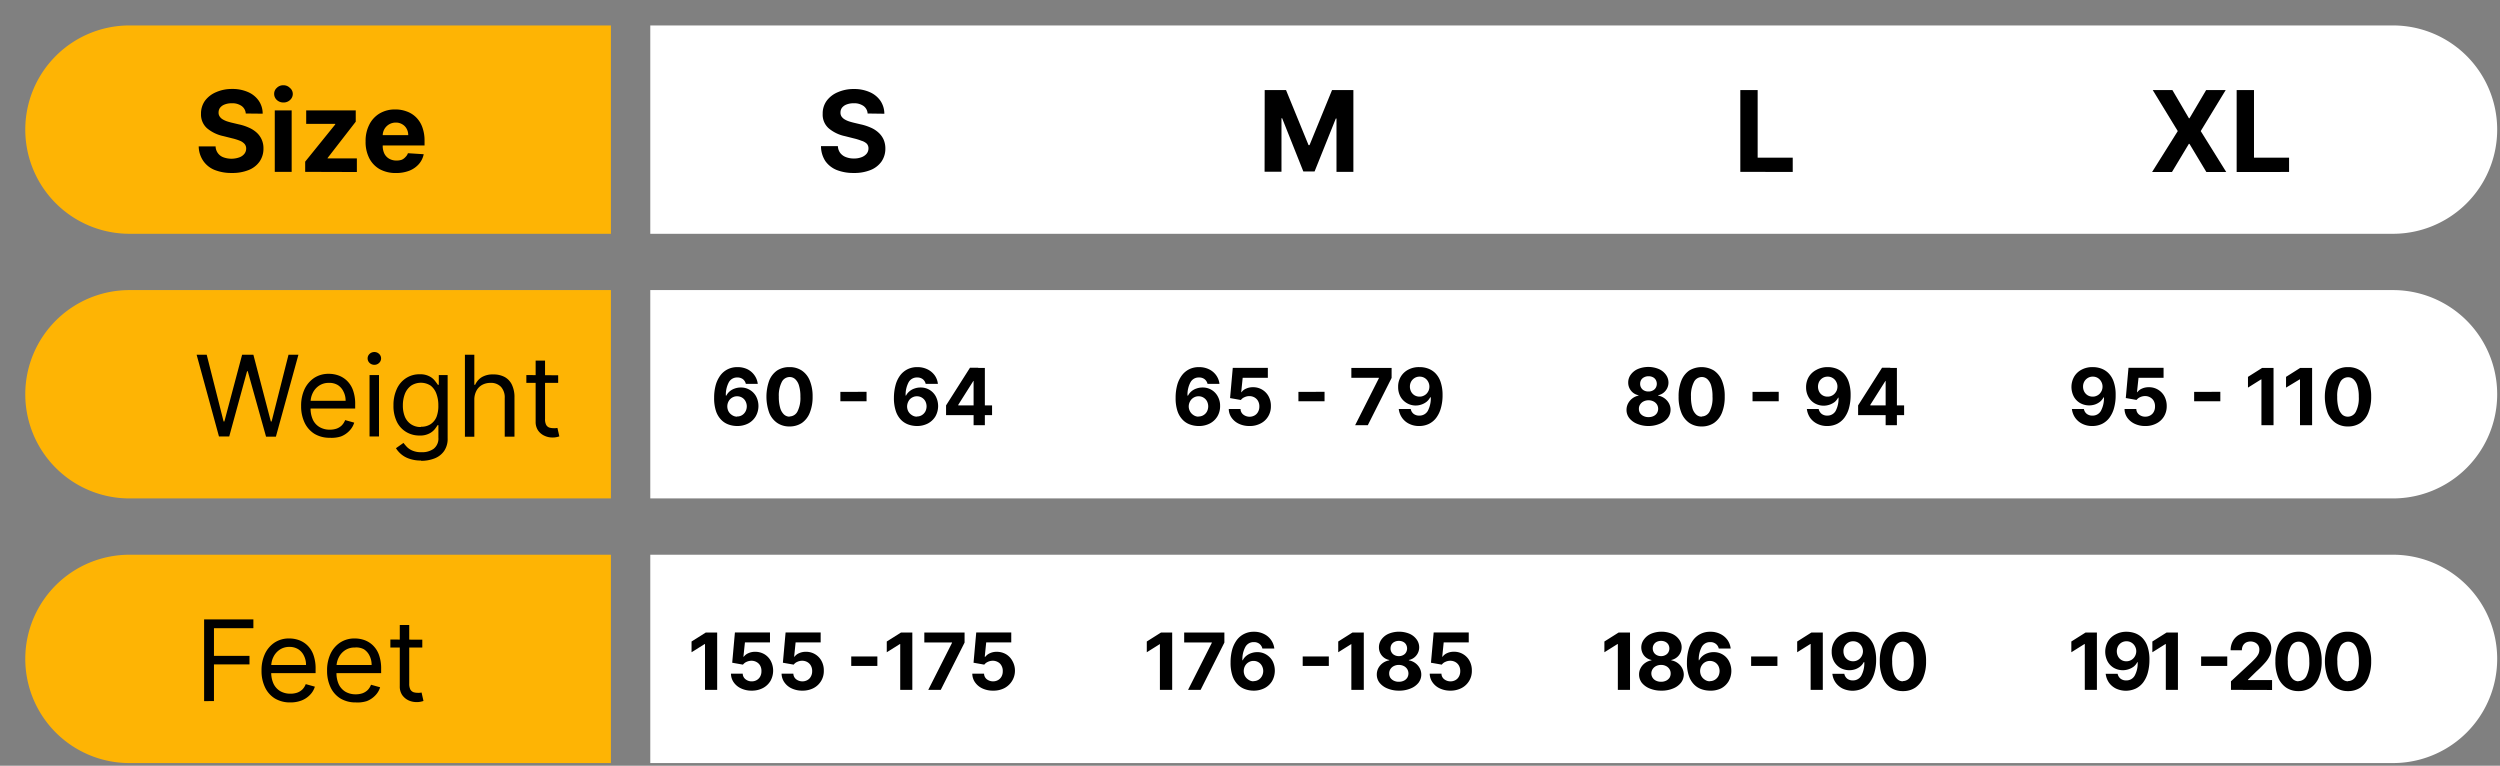 <svg id="Layer_1" data-name="Layer 1" xmlns="http://www.w3.org/2000/svg" width="444" height="136" viewBox="0 0 444 136"><rect x="0" y="0" width="444" height="136" fill="#808080" stroke="none"/><defs><style>.cls-1{fill:#fff;}.cls-2{fill:#feb404;}</style></defs><title>size_table</title><path class="cls-1" d="M115.49,4.52H425a18.5,18.5,0,0,1,0,37H115.49Z"/><path class="cls-1" d="M115.49,51.52H425a18.5,18.5,0,1,1,0,37H115.49Z"/><path class="cls-1" d="M115.49,98.52H425a18.5,18.5,0,0,1,0,37H115.49Z"/><path class="cls-2" d="M4.49,23A18.5,18.5,0,0,1,23,4.52h85.5v37H23A18.5,18.5,0,0,1,4.49,23Z"/><path class="cls-2" d="M4.49,70A18.5,18.5,0,0,1,23,51.52h85.5v37H23A18.5,18.5,0,0,1,4.49,70Z"/><path class="cls-2" d="M4.49,117A18.5,18.5,0,0,1,23,98.52h85.5v37H23A18.5,18.5,0,0,1,4.49,117Z"/><path d="M43.65,20.16a1.79,1.79,0,0,0-.74-1.34,2.86,2.86,0,0,0-1.75-.48,3.36,3.36,0,0,0-1.27.22,1.87,1.87,0,0,0-.8.57,1.4,1.4,0,0,0-.27.84,1.17,1.17,0,0,0,.17.68,1.62,1.62,0,0,0,.5.51,3.92,3.92,0,0,0,.74.36c.28.1.58.18.89.26l1.31.31a8.76,8.76,0,0,1,1.75.57,5.07,5.07,0,0,1,1.38.87,3.72,3.72,0,0,1,.9,1.22,3.77,3.77,0,0,1,.33,1.61,4,4,0,0,1-.68,2.32,4.3,4.3,0,0,1-1.93,1.51,7.68,7.68,0,0,1-3,.53,8,8,0,0,1-3.07-.54,4.45,4.45,0,0,1-2-1.59A4.7,4.7,0,0,1,35.29,26h3a2.11,2.11,0,0,0,1.42,1.95,4.18,4.18,0,0,0,2.79,0,2,2,0,0,0,.9-.63,1.48,1.48,0,0,0,.32-.93,1.23,1.23,0,0,0-.29-.83,2.29,2.29,0,0,0-.84-.57,9.77,9.77,0,0,0-1.34-.42l-1.59-.4a6.61,6.61,0,0,1-2.9-1.4,3.26,3.26,0,0,1-1.06-2.56,3.88,3.88,0,0,1,.7-2.31,4.77,4.77,0,0,1,2-1.54,6.92,6.92,0,0,1,2.84-.56,6.74,6.74,0,0,1,2.83.56,4.46,4.46,0,0,1,1.89,1.54,4,4,0,0,1,.69,2.29ZM48.8,30.52V19.61h3V30.52ZM50.32,18.2a1.65,1.65,0,0,1-1.15-.44,1.47,1.47,0,0,1-.48-1.09,1.39,1.39,0,0,1,.48-1.07,1.58,1.58,0,0,1,1.15-.46,1.57,1.57,0,0,1,1.15.46A1.37,1.37,0,0,1,52,16.67a1.44,1.44,0,0,1-.49,1.09A1.63,1.63,0,0,1,50.32,18.2ZM54.2,30.52V28.71l5.34-6.61V22H54.38V19.61h8.8v2l-5,6.45v.07h5.2v2.42Zm16.14.21a5.89,5.89,0,0,1-2.9-.68,4.73,4.73,0,0,1-1.86-1.95,6.37,6.37,0,0,1-.65-3,6.32,6.32,0,0,1,.65-2.95,4.82,4.82,0,0,1,1.84-2,5.3,5.3,0,0,1,2.8-.71,5.52,5.52,0,0,1,2,.35,4.46,4.46,0,0,1,1.63,1A4.65,4.65,0,0,1,75,22.58a6.87,6.87,0,0,1,.4,2.43v.83H66.13V24H72.5a2.28,2.28,0,0,0-.29-1.15,2,2,0,0,0-.79-.79,2.16,2.16,0,0,0-1.15-.29,2.31,2.31,0,0,0-2,1.16,2.32,2.32,0,0,0-.3,1.17v1.78a3.18,3.18,0,0,0,.29,1.4,2.16,2.16,0,0,0,.86.91,2.53,2.53,0,0,0,1.32.32,2.73,2.73,0,0,0,.92-.14A1.87,1.87,0,0,0,72,27.9a1.73,1.73,0,0,0,.45-.69l2.8.18a3.75,3.75,0,0,1-.87,1.76,4.41,4.41,0,0,1-1.69,1.17A6.48,6.48,0,0,1,70.34,30.73Z"/><path d="M38.89,77.52,34.92,63h1.79l3,11.85h.14L43,63h2l3.1,11.85h.14l3-11.85H53l-4,14.55H47.25L44,65.93h-.12L40.71,77.52Zm19.68.23a5.17,5.17,0,0,1-2.72-.7,4.72,4.72,0,0,1-1.76-2,6.77,6.77,0,0,1-.61-2.94,6.92,6.92,0,0,1,.61-3,5,5,0,0,1,1.72-2,4.64,4.64,0,0,1,2.59-.72,5.11,5.11,0,0,1,1.68.28,4.24,4.24,0,0,1,1.51.92,4.41,4.41,0,0,1,1.09,1.68,7.15,7.15,0,0,1,.4,2.57v.71h-8.4V71.18h6.7A3.51,3.51,0,0,0,61,69.54a2.76,2.76,0,0,0-1-1.15A2.88,2.88,0,0,0,58.4,68a3,3,0,0,0-1.74.5,3.27,3.27,0,0,0-1.11,1.28,3.75,3.75,0,0,0-.39,1.69v1a4.73,4.73,0,0,0,.42,2.1,3,3,0,0,0,1.21,1.3,3.53,3.53,0,0,0,1.78.44,3.67,3.67,0,0,0,1.19-.18,2.59,2.59,0,0,0,.93-.57,2.82,2.82,0,0,0,.61-.95l1.61.45a3.52,3.52,0,0,1-.86,1.45,4.08,4.08,0,0,1-1.49,1A5.43,5.43,0,0,1,58.57,77.75Zm7.06-.23V66.61h1.68V77.52Zm.86-12.73a1.21,1.21,0,0,1-.85-.33,1.1,1.1,0,0,1-.35-.81,1.08,1.08,0,0,1,.35-.8,1.21,1.21,0,0,1,.85-.33,1.16,1.16,0,0,1,.83.33,1.05,1.05,0,0,1,.36.8,1.07,1.07,0,0,1-.36.81A1.16,1.16,0,0,1,66.49,64.79Zm8.29,17a6.1,6.1,0,0,1-2.08-.32,4.27,4.27,0,0,1-1.46-.81,4.52,4.52,0,0,1-.92-1.06l1.34-.94c.15.2.34.43.57.68a3,3,0,0,0,1,.68,3.76,3.76,0,0,0,1.59.29A3.52,3.52,0,0,0,77,79.72a2.31,2.31,0,0,0,.86-2V75.5h-.14a9,9,0,0,1-.52.74,3,3,0,0,1-1,.77,3.52,3.52,0,0,1-1.69.34,4.52,4.52,0,0,1-2.37-.63,4.33,4.33,0,0,1-1.66-1.82,6.36,6.36,0,0,1-.6-2.89,6.79,6.79,0,0,1,.59-2.92,4.46,4.46,0,0,1,1.64-1.93,4.32,4.32,0,0,1,2.43-.69,3.51,3.51,0,0,1,1.69.35,2.89,2.89,0,0,1,1,.8c.23.29.41.53.53.72h.17V66.61H79.5V77.83a3.79,3.79,0,0,1-.64,2.29,3.69,3.69,0,0,1-1.7,1.3A6.43,6.43,0,0,1,74.78,81.84Zm0-6a3,3,0,0,0,1.7-.46,2.83,2.83,0,0,0,1.06-1.33A5.4,5.4,0,0,0,77.85,72a5.77,5.77,0,0,0-.35-2.08,3.2,3.2,0,0,0-1-1.42,3.18,3.18,0,0,0-3.5,0A3.34,3.34,0,0,0,71.89,70a5.67,5.67,0,0,0-.34,2,5.23,5.23,0,0,0,.35,2A3,3,0,0,0,73,75.35,3,3,0,0,0,74.73,75.84ZM84.24,71v6.56H82.57V63h1.67v5.34h.15A3.06,3.06,0,0,1,85.54,67a3.76,3.76,0,0,1,2.06-.5,4.18,4.18,0,0,1,2,.44,3.06,3.06,0,0,1,1.3,1.36,5.09,5.09,0,0,1,.47,2.32v6.93H89.64V70.7a2.79,2.79,0,0,0-.67-2A2.43,2.43,0,0,0,87.11,68a3.07,3.07,0,0,0-1.47.35,2.53,2.53,0,0,0-1,1A3.34,3.34,0,0,0,84.24,71Zm14.89-4.35V68H93.48V66.61Zm-4-2.61H96.8V74.39A2.15,2.15,0,0,0,97,75.46a1.06,1.06,0,0,0,.54.47,2.28,2.28,0,0,0,.7.11,2.81,2.81,0,0,0,.45,0L99,76l.34,1.5a3.45,3.45,0,0,1-.48.13,3.31,3.31,0,0,1-.77.07,3.24,3.24,0,0,1-1.39-.31,2.74,2.74,0,0,1-1.13-.93,2.67,2.67,0,0,1-.44-1.57Z"/><path d="M36.25,124.52V110H45v1.57H38v4.91h6.31V118H38v6.51Zm15.29.23a5.17,5.17,0,0,1-2.72-.7,4.65,4.65,0,0,1-1.76-2,6.63,6.63,0,0,1-.61-2.94,6.78,6.78,0,0,1,.61-3,4.88,4.88,0,0,1,1.72-2,4.64,4.64,0,0,1,2.59-.72,5.15,5.15,0,0,1,1.68.28,4.24,4.24,0,0,1,1.51.92,4.41,4.41,0,0,1,1.09,1.68,7.15,7.15,0,0,1,.4,2.57v.71H47.64v-1.45h6.71a3.51,3.51,0,0,0-.37-1.64,2.76,2.76,0,0,0-1-1.15,2.88,2.88,0,0,0-1.57-.42,3,3,0,0,0-1.74.5,3.27,3.27,0,0,0-1.11,1.28,3.75,3.75,0,0,0-.39,1.69v1a4.73,4.73,0,0,0,.42,2.1,3.09,3.09,0,0,0,1.2,1.3,3.6,3.6,0,0,0,1.79.44,3.72,3.72,0,0,0,1.19-.18,2.59,2.59,0,0,0,.93-.57,2.66,2.66,0,0,0,.6-.95l1.62.45a3.52,3.52,0,0,1-.86,1.45,4.16,4.16,0,0,1-1.49,1A5.43,5.43,0,0,1,51.54,124.75Zm11.64,0a5.17,5.17,0,0,1-2.72-.7,4.65,4.65,0,0,1-1.76-2,6.77,6.77,0,0,1-.61-2.94,6.92,6.92,0,0,1,.61-3,4.88,4.88,0,0,1,1.72-2,4.64,4.64,0,0,1,2.59-.72,5.15,5.15,0,0,1,1.68.28,4.24,4.24,0,0,1,1.51.92,4.41,4.41,0,0,1,1.09,1.68,7.15,7.15,0,0,1,.4,2.57v.71h-8.4v-1.45H66a3.51,3.51,0,0,0-.37-1.64,2.76,2.76,0,0,0-1-1.15A2.88,2.88,0,0,0,63,115a3,3,0,0,0-1.74.5,3.27,3.27,0,0,0-1.11,1.28,3.75,3.75,0,0,0-.39,1.69v1a4.73,4.73,0,0,0,.42,2.1,3.09,3.09,0,0,0,1.2,1.3,3.6,3.6,0,0,0,1.79.44,3.67,3.67,0,0,0,1.19-.18,2.59,2.59,0,0,0,.93-.57,2.66,2.66,0,0,0,.6-.95l1.62.45a3.52,3.52,0,0,1-.86,1.45,4.16,4.16,0,0,1-1.49,1A5.43,5.43,0,0,1,63.18,124.75ZM75,113.61V115H69.33v-1.42ZM71,111h1.68v10.39a2.28,2.28,0,0,0,.2,1.07,1.15,1.15,0,0,0,.54.47,2.4,2.4,0,0,0,.71.11,2.81,2.81,0,0,0,.45,0l.29-.05.34,1.5a3.89,3.89,0,0,1-.48.13,3.31,3.31,0,0,1-.77.07,3.38,3.38,0,0,1-1.39-.3,2.85,2.85,0,0,1-1.13-.94,2.67,2.67,0,0,1-.44-1.57Z"/><path d="M154.09,20.16a1.78,1.78,0,0,0-.73-1.34,2.86,2.86,0,0,0-1.75-.48,3.36,3.36,0,0,0-1.27.22,1.87,1.87,0,0,0-.8.57,1.4,1.4,0,0,0-.27.84,1.25,1.25,0,0,0,.16.68,1.77,1.77,0,0,0,.51.51,3.92,3.92,0,0,0,.74.36c.28.1.58.18.89.26l1.31.31a9,9,0,0,1,1.75.57,4.86,4.86,0,0,1,1.37.87,3.75,3.75,0,0,1,.91,1.22,3.92,3.92,0,0,1,.33,1.61,4,4,0,0,1-.68,2.32,4.35,4.35,0,0,1-1.93,1.51,7.7,7.7,0,0,1-3,.53,8,8,0,0,1-3.06-.54,4.54,4.54,0,0,1-2-1.59,4.86,4.86,0,0,1-.76-2.64h3a2.15,2.15,0,0,0,.42,1.22,2.27,2.27,0,0,0,1,.73,3.8,3.8,0,0,0,1.43.25,3.67,3.67,0,0,0,1.35-.23,2.12,2.12,0,0,0,.91-.63,1.48,1.48,0,0,0,.32-.93,1.23,1.23,0,0,0-.29-.83A2.29,2.29,0,0,0,153,25a10,10,0,0,0-1.35-.42l-1.58-.4a6.56,6.56,0,0,1-2.9-1.4,3.22,3.22,0,0,1-1.06-2.56,3.81,3.81,0,0,1,.7-2.31,4.71,4.71,0,0,1,2-1.54,6.92,6.92,0,0,1,2.84-.56,6.74,6.74,0,0,1,2.83.56,4.46,4.46,0,0,1,1.89,1.54,4.12,4.12,0,0,1,.69,2.29Z"/><path d="M224.61,16h3.79l4,9.78h.17l4-9.78h3.79V30.52h-3V21.05h-.12l-3.77,9.4h-2L227.71,21h-.12v9.5h-3Z"/><path d="M309.08,30.52V16h3.08V28h6.23v2.54Z"/><path d="M385.82,16l2.93,5h.11l2.95-5h3.47l-4.43,7.28,4.53,7.27h-3.53l-3-5h-.11l-3,5h-3.53l4.56-7.27L382.33,16Zm11.41,14.55V16h3.08V28h6.23v2.54Z"/><path d="M127.37,112.34v10.18h-2.16v-8.14h-.06l-2.33,1.46v-1.91l2.52-1.59Zm6.13,10.32a4.31,4.31,0,0,1-1.87-.39,3.23,3.23,0,0,1-1.31-1.07,2.71,2.71,0,0,1-.5-1.56h2.09a1.27,1.27,0,0,0,.5,1,1.71,1.71,0,0,0,1.09.37,1.77,1.77,0,0,0,.9-.23,1.61,1.61,0,0,0,.61-.63,1.88,1.88,0,0,0,.22-.93,1.93,1.93,0,0,0-.22-1,1.59,1.59,0,0,0-.63-.63,1.79,1.79,0,0,0-.91-.24,2.1,2.1,0,0,0-.87.19,1.64,1.64,0,0,0-.65.5l-1.91-.34.48-5.37h6.23v1.76H132.3l-.27,2.55h.06a2,2,0,0,1,.81-.63,2.83,2.83,0,0,1,1.22-.25,3.21,3.21,0,0,1,1.64.43,3.08,3.08,0,0,1,1.13,1.19,3.75,3.75,0,0,1-.06,3.56,3.4,3.4,0,0,1-1.34,1.26A4.2,4.2,0,0,1,133.5,122.66Zm9,0a4.36,4.36,0,0,1-1.88-.39,3.2,3.2,0,0,1-1.3-1.07,2.72,2.72,0,0,1-.51-1.56h2.09a1.31,1.31,0,0,0,.5,1,1.83,1.83,0,0,0,2,.14,1.54,1.54,0,0,0,.61-.63,1.89,1.89,0,0,0,.23-.93,1.94,1.94,0,0,0-.23-1,1.63,1.63,0,0,0-.62-.63,1.84,1.84,0,0,0-.91-.24,2,2,0,0,0-.87.19,1.51,1.51,0,0,0-.65.5l-1.92-.34.48-5.37h6.23v1.76h-4.45l-.26,2.55h.06a1.91,1.91,0,0,1,.81-.63,2.79,2.79,0,0,1,1.21-.25,3.08,3.08,0,0,1,2.78,1.62,3.49,3.49,0,0,1,.41,1.73,3.39,3.39,0,0,1-1.81,3.09A4.23,4.23,0,0,1,142.53,122.66Zm13.32-6.07v1.68h-4.64v-1.68Zm6.21-4.25v10.18h-2.15v-8.14h-.06l-2.33,1.46v-1.91l2.52-1.59Zm2.83,10.18,4.22-8.35v-.07h-4.92v-1.76h7.15v1.78l-4.23,8.4Zm11.5.14a4.36,4.36,0,0,1-1.88-.39,3.27,3.27,0,0,1-1.3-1.07,2.71,2.71,0,0,1-.5-1.56h2.09a1.3,1.3,0,0,0,.49,1,1.84,1.84,0,0,0,2,.14,1.61,1.61,0,0,0,.61-.63,1.88,1.88,0,0,0,.22-.93,1.83,1.83,0,0,0-.23-1,1.51,1.51,0,0,0-.62-.63,1.81,1.81,0,0,0-.91-.24,2,2,0,0,0-.87.19,1.58,1.58,0,0,0-.65.5l-1.91-.34.48-5.37h6.22v1.76h-4.45l-.26,2.55H175a2,2,0,0,1,.81-.63,2.82,2.82,0,0,1,1.21-.25,3.25,3.25,0,0,1,1.65.43,3.08,3.08,0,0,1,1.13,1.19,3.5,3.5,0,0,1-1.4,4.82A4.2,4.2,0,0,1,176.39,122.66Z"/><path d="M208.18,112.34v10.18H206v-8.14H206l-2.33,1.46v-1.91l2.52-1.59ZM211,122.52l4.22-8.35v-.07h-4.91v-1.76h7.14v1.78l-4.22,8.4Zm11.62.14a4.59,4.59,0,0,1-1.52-.27,3.38,3.38,0,0,1-1.3-.84,4,4,0,0,1-.92-1.54,7.27,7.27,0,0,1-.33-2.35,8.51,8.51,0,0,1,.29-2.3,5.31,5.31,0,0,1,.84-1.72,3.64,3.64,0,0,1,1.31-1.07,3.76,3.76,0,0,1,1.7-.37,3.85,3.85,0,0,1,1.8.4,3.24,3.24,0,0,1,1.25,1.06,3.29,3.29,0,0,1,.58,1.52H224.2a1.47,1.47,0,0,0-.52-.83,1.56,1.56,0,0,0-1-.31,1.65,1.65,0,0,0-1.51.87,4.6,4.6,0,0,0-.52,2.35h.07a2.29,2.29,0,0,1,.61-.77,2.77,2.77,0,0,1,.89-.49,3.15,3.15,0,0,1,1.06-.18,3,3,0,0,1,1.61.43,3.12,3.12,0,0,1,1.12,1.16,3.79,3.79,0,0,1-.08,3.54,3.33,3.33,0,0,1-1.34,1.26A4.19,4.19,0,0,1,222.62,122.66Zm0-1.69a1.7,1.7,0,0,0,.89-.24,1.73,1.73,0,0,0,.61-.65,1.92,1.92,0,0,0,0-1.82,1.64,1.64,0,0,0-1.49-.88,1.58,1.58,0,0,0-.69.14,1.75,1.75,0,0,0-.55.38,1.85,1.85,0,0,0-.37.58,1.93,1.93,0,0,0,.09,1.59,1.76,1.76,0,0,0,.62.65A1.57,1.57,0,0,0,222.61,121ZM236,116.59v1.68h-4.64v-1.68Zm6.21-4.25v10.18H240v-8.14H240l-2.33,1.46v-1.91l2.52-1.59Zm6.22,10.32a5.23,5.23,0,0,1-2-.38,3.4,3.4,0,0,1-1.4-1,2.35,2.35,0,0,1-.51-1.48,2.44,2.44,0,0,1,.29-1.17,2.7,2.7,0,0,1,1.92-1.35v-.07a2.21,2.21,0,0,1-1.32-.79,2.26,2.26,0,0,1-.51-1.46,2.33,2.33,0,0,1,.46-1.41,3.06,3.06,0,0,1,1.27-1,4.88,4.88,0,0,1,3.68,0,3.06,3.06,0,0,1,1.27,1,2.37,2.37,0,0,1,.47,1.41,2.28,2.28,0,0,1-.52,1.46,2.21,2.21,0,0,1-1.31.79v.07a2.72,2.72,0,0,1,1.9,1.35,2.41,2.41,0,0,1-.21,2.65,3.4,3.4,0,0,1-1.4,1A5.19,5.19,0,0,1,248.4,122.66Zm0-1.58a2,2,0,0,0,.9-.19,1.47,1.47,0,0,0,.59-.51,1.48,1.48,0,0,0,0-1.55,1.52,1.52,0,0,0-.61-.54,1.9,1.9,0,0,0-.88-.2,1.93,1.93,0,0,0-.88.2,1.52,1.52,0,0,0-.61.54,1.37,1.37,0,0,0-.22.78,1.44,1.44,0,0,0,.21.77,1.53,1.53,0,0,0,.61.51A1.91,1.91,0,0,0,248.4,121.08Zm0-4.55a1.55,1.55,0,0,0,.76-.18,1.21,1.21,0,0,0,.52-.48,1.4,1.4,0,0,0,0-1.41,1.22,1.22,0,0,0-.51-.47,1.71,1.71,0,0,0-.77-.17,1.67,1.67,0,0,0-.76.17,1.28,1.28,0,0,0-.53.47,1.35,1.35,0,0,0-.18.7,1.28,1.28,0,0,0,.19.71,1.21,1.21,0,0,0,.52.48A1.58,1.58,0,0,0,248.4,116.53Zm9.18,6.13a4.33,4.33,0,0,1-1.88-.39,3.2,3.2,0,0,1-1.3-1.07,2.72,2.72,0,0,1-.51-1.56H256a1.27,1.27,0,0,0,.5,1,1.83,1.83,0,0,0,2,.14,1.54,1.54,0,0,0,.61-.63,1.89,1.89,0,0,0,.23-.93,1.94,1.94,0,0,0-.23-1,1.63,1.63,0,0,0-.62-.63,1.84,1.84,0,0,0-.91-.24,2,2,0,0,0-.87.19,1.51,1.51,0,0,0-.65.5l-1.92-.34.48-5.37h6.23v1.76h-4.45l-.26,2.55h.06A1.91,1.91,0,0,1,257,116a2.79,2.79,0,0,1,1.21-.25,3.08,3.08,0,0,1,2.78,1.62,3.49,3.49,0,0,1,.41,1.73,3.39,3.39,0,0,1-1.81,3.09A4.23,4.23,0,0,1,257.58,122.66Z"/><path d="M289.49,112.34v10.18h-2.16v-8.14h-.06l-2.33,1.46v-1.91l2.52-1.59ZM295,122.66a5.26,5.26,0,0,1-2-.38,3.47,3.47,0,0,1-1.4-1,2.4,2.4,0,0,1-.5-1.48,2.34,2.34,0,0,1,.29-1.17,2.6,2.6,0,0,1,.79-.89,2.69,2.69,0,0,1,1.12-.46v-.07a2.21,2.21,0,0,1-1.32-.79,2.35,2.35,0,0,1,0-2.87,3.09,3.09,0,0,1,1.26-1,4.88,4.88,0,0,1,3.68,0,3.06,3.06,0,0,1,1.27,1,2.3,2.3,0,0,1,.47,1.41,2.29,2.29,0,0,1-1.83,2.25v.07a2.67,2.67,0,0,1,1.9,1.35,2.46,2.46,0,0,1,.31,1.17,2.42,2.42,0,0,1-.52,1.48,3.33,3.33,0,0,1-1.4,1A5.19,5.19,0,0,1,295,122.66Zm0-1.58a2,2,0,0,0,.9-.19,1.57,1.57,0,0,0,.6-.51,1.44,1.44,0,0,0,.21-.77,1.37,1.37,0,0,0-.22-.78,1.52,1.52,0,0,0-.61-.54,1.87,1.87,0,0,0-.88-.2,2,2,0,0,0-.88.2,1.59,1.59,0,0,0-.61.54,1.41,1.41,0,0,0,.6,2.06A2,2,0,0,0,295,121.08Zm0-4.55a1.55,1.55,0,0,0,.76-.18,1.23,1.23,0,0,0,.53-.48,1.4,1.4,0,0,0,0-1.41,1.31,1.31,0,0,0-.52-.47,1.68,1.68,0,0,0-.77-.17,1.7,1.7,0,0,0-.76.17,1.25,1.25,0,0,0-.52.47,1.27,1.27,0,0,0-.19.7,1.37,1.37,0,0,0,.19.71,1.27,1.27,0,0,0,.52.48A1.61,1.61,0,0,0,295,116.53Zm8.67,6.13a4.63,4.63,0,0,1-1.52-.27,3.38,3.38,0,0,1-1.3-.84,4,4,0,0,1-.91-1.54,7,7,0,0,1-.34-2.35,8.49,8.49,0,0,1,.3-2.3,5.1,5.1,0,0,1,.83-1.72,3.73,3.73,0,0,1,1.31-1.07,3.79,3.79,0,0,1,1.7-.37,3.85,3.85,0,0,1,1.8.4,3.35,3.35,0,0,1,1.26,1.06,3.27,3.27,0,0,1,.57,1.52h-2.12a1.42,1.42,0,0,0-.52-.83,1.54,1.54,0,0,0-1-.31,1.66,1.66,0,0,0-1.51.87,4.7,4.7,0,0,0-.52,2.35h.07a2.32,2.32,0,0,1,.62-.77,2.67,2.67,0,0,1,.89-.49,3.06,3.06,0,0,1,1.06-.18,3,3,0,0,1,2.72,1.59A3.75,3.75,0,0,1,307,121a3.39,3.39,0,0,1-1.34,1.26A4.2,4.2,0,0,1,303.67,122.66Zm0-1.69a1.67,1.67,0,0,0,.89-.24,1.76,1.76,0,0,0,.62-.65,2,2,0,0,0,0-1.82,1.7,1.7,0,0,0-.61-.64,1.77,1.77,0,0,0-1.58-.1,1.75,1.75,0,0,0-.55.38,2.05,2.05,0,0,0-.37.58,1.93,1.93,0,0,0,.09,1.59,1.84,1.84,0,0,0,.62.65A1.59,1.59,0,0,0,303.66,121Zm12-4.38v1.68H311v-1.68Zm8.06-4.25v10.18h-2.16v-8.14h-.06l-2.33,1.46v-1.91l2.52-1.59Zm5.4-.14a4.52,4.52,0,0,1,1.51.26,3.55,3.55,0,0,1,1.3.84,4,4,0,0,1,.91,1.53,7.15,7.15,0,0,1,.35,2.33,8.21,8.21,0,0,1-.3,2.32,5.15,5.15,0,0,1-.83,1.73,3.64,3.64,0,0,1-1.3,1.08,4.19,4.19,0,0,1-3.51,0,3.37,3.37,0,0,1-1.26-1.07,3.28,3.28,0,0,1-.57-1.55h2.12a1.46,1.46,0,0,0,.52.87,1.6,1.6,0,0,0,1,.3,1.67,1.67,0,0,0,1.51-.86,4.72,4.72,0,0,0,.52-2.38H331a2.42,2.42,0,0,1-.62.77,3,3,0,0,1-.89.49,3.31,3.31,0,0,1-2.66-.25,3.12,3.12,0,0,1-1.12-1.16,3.49,3.49,0,0,1-.4-1.69,3.4,3.4,0,0,1,.47-1.83,3.34,3.34,0,0,1,1.33-1.25A4,4,0,0,1,329.08,112.2Zm0,1.69a1.68,1.68,0,0,0-.9.24,1.81,1.81,0,0,0-.62.64,1.71,1.71,0,0,0-.21.9,1.93,1.93,0,0,0,.21.9,1.78,1.78,0,0,0,.61.64,1.73,1.73,0,0,0,.89.23,1.64,1.64,0,0,0,.69-.14,1.75,1.75,0,0,0,.55-.38,1.93,1.93,0,0,0,.37-.57,1.81,1.81,0,0,0,.14-.69,1.89,1.89,0,0,0-.23-.88,1.76,1.76,0,0,0-.62-.65A1.66,1.66,0,0,0,329.1,113.89Zm8.83,8.85a3.85,3.85,0,0,1-2.21-.63,4,4,0,0,1-1.41-1.81,7.47,7.47,0,0,1-.49-2.86,7.3,7.3,0,0,1,.49-2.84,4,4,0,0,1,1.42-1.79,4.27,4.27,0,0,1,4.4,0,4,4,0,0,1,1.42,1.79,7.12,7.12,0,0,1,.49,2.84,7.44,7.44,0,0,1-.49,2.86,4,4,0,0,1-1.42,1.82A3.85,3.85,0,0,1,337.93,122.74Zm0-1.78a1.6,1.6,0,0,0,1.4-.88,5.19,5.19,0,0,0,.51-2.64,6.62,6.62,0,0,0-.23-1.93,2.49,2.49,0,0,0-.67-1.16,1.44,1.44,0,0,0-1-.39,1.57,1.57,0,0,0-1.39.87,5.25,5.25,0,0,0-.53,2.61,6.85,6.85,0,0,0,.24,2,2.45,2.45,0,0,0,.67,1.17A1.44,1.44,0,0,0,337.93,121Z"/><path d="M372.41,112.34v10.18h-2.15v-8.14h-.06l-2.33,1.46v-1.91l2.52-1.59Zm5.26-.14a4.58,4.58,0,0,1,1.52.26,3.63,3.63,0,0,1,1.3.84,4.1,4.1,0,0,1,.91,1.53,7.17,7.17,0,0,1,.34,2.33,8.61,8.61,0,0,1-.29,2.32,5.15,5.15,0,0,1-.83,1.73,3.67,3.67,0,0,1-1.31,1.08,4.19,4.19,0,0,1-3.51,0,3.37,3.37,0,0,1-1.26-1.07,3.5,3.5,0,0,1-.57-1.55h2.12a1.47,1.47,0,0,0,.53.87,1.57,1.57,0,0,0,1,.3,1.66,1.66,0,0,0,1.51-.86,4.62,4.62,0,0,0,.52-2.38h-.07a2.39,2.39,0,0,1-.61.77,3.25,3.25,0,0,1-3.56.24,3,3,0,0,1-1.11-1.16,3.74,3.74,0,0,1,.06-3.52,3.37,3.37,0,0,1,1.34-1.25A4,4,0,0,1,377.67,112.2Zm0,1.69a1.71,1.71,0,0,0-.9.24,1.78,1.78,0,0,0-.61.64,2,2,0,0,0,0,1.8,1.61,1.61,0,0,0,1.49.87,1.58,1.58,0,0,0,.69-.14,1.64,1.64,0,0,0,.55-.38,1.75,1.75,0,0,0,.37-.57,1.81,1.81,0,0,0,.14-.69,1.78,1.78,0,0,0-.23-.88,1.68,1.68,0,0,0-.62-.65A1.64,1.64,0,0,0,377.69,113.89Zm9.13-1.55v10.18h-2.15v-8.14h-.06l-2.33,1.46v-1.91l2.52-1.59Zm8.76,4.25v1.68h-4.64v-1.68Zm.66,5.93V121l3.62-3.36c.31-.3.57-.57.78-.8a3.37,3.37,0,0,0,.48-.7,1.79,1.79,0,0,0,.16-.76,1.41,1.41,0,0,0-.2-.77,1.43,1.43,0,0,0-.56-.5,1.84,1.84,0,0,0-1.61,0,1.4,1.4,0,0,0-.54.54,1.74,1.74,0,0,0-.19.84h-2a3.26,3.26,0,0,1,.45-1.73,3,3,0,0,1,1.27-1.14,4.16,4.16,0,0,1,1.88-.4,4.33,4.33,0,0,1,1.9.39,3,3,0,0,1,1.27,1.06,2.75,2.75,0,0,1,.45,1.56,2.9,2.9,0,0,1-.23,1.14,4.76,4.76,0,0,1-.8,1.25,17.38,17.38,0,0,1-1.62,1.63l-1.49,1.46v.07h4.28v1.76Zm12,.22a3.83,3.83,0,0,1-2.21-.63,4.08,4.08,0,0,1-1.42-1.81,7.48,7.48,0,0,1-.48-2.86,7.3,7.3,0,0,1,.49-2.84,4,4,0,0,1,5.82-1.79,4,4,0,0,1,1.42,1.79,7.3,7.3,0,0,1,.49,2.84,7.43,7.43,0,0,1-.5,2.86,4,4,0,0,1-1.41,1.82A3.87,3.87,0,0,1,408.21,122.74Zm0-1.78a1.6,1.6,0,0,0,1.4-.88,5.3,5.3,0,0,0,.51-2.64,6.59,6.59,0,0,0-.24-1.93,2.4,2.4,0,0,0-.66-1.16,1.45,1.45,0,0,0-1-.39,1.56,1.56,0,0,0-1.39.87,5.15,5.15,0,0,0-.53,2.61,7.27,7.27,0,0,0,.23,2,2.62,2.62,0,0,0,.67,1.17A1.48,1.48,0,0,0,408.21,121Zm8.8,1.78a3.83,3.83,0,0,1-2.21-.63,4,4,0,0,1-1.42-1.81,8.62,8.62,0,0,1,0-5.7,3.66,3.66,0,0,1,3.62-2.4,3.83,3.83,0,0,1,2.19.61,4,4,0,0,1,1.43,1.79,7.3,7.3,0,0,1,.49,2.84,7.43,7.43,0,0,1-.5,2.86,4,4,0,0,1-1.41,1.82A3.87,3.87,0,0,1,417,122.74Zm0-1.78a1.57,1.57,0,0,0,1.39-.88,5.28,5.28,0,0,0,.52-2.64,6.59,6.59,0,0,0-.24-1.93,2.48,2.48,0,0,0-.66-1.16,1.47,1.47,0,0,0-1-.39,1.59,1.59,0,0,0-1.4.87,5.27,5.27,0,0,0-.52,2.61,7.27,7.27,0,0,0,.23,2,2.53,2.53,0,0,0,.67,1.17A1.48,1.48,0,0,0,417,121Z"/><path d="M130.9,75.66a4.59,4.59,0,0,1-1.52-.27,3.38,3.38,0,0,1-1.3-.84,4,4,0,0,1-.92-1.54,7.27,7.27,0,0,1-.33-2.35,8.51,8.51,0,0,1,.29-2.3,5.31,5.31,0,0,1,.84-1.72,3.64,3.64,0,0,1,1.31-1.07,3.76,3.76,0,0,1,1.7-.37,4,4,0,0,1,1.8.39A3.35,3.35,0,0,1,134,66.66a3.29,3.29,0,0,1,.58,1.52h-2.12a1.48,1.48,0,0,0-.52-.84,1.62,1.62,0,0,0-1-.3,1.66,1.66,0,0,0-1.51.87,4.7,4.7,0,0,0-.52,2.35H129a2.42,2.42,0,0,1,.61-.77,2.77,2.77,0,0,1,.89-.49,3.15,3.15,0,0,1,1.06-.18,3,3,0,0,1,1.61.43,3,3,0,0,1,1.12,1.16,3.71,3.71,0,0,1-.08,3.54,3.37,3.37,0,0,1-1.33,1.26A4.23,4.23,0,0,1,130.9,75.66Zm0-1.69a1.67,1.67,0,0,0,.89-.24,1.73,1.73,0,0,0,.61-.65,1.92,1.92,0,0,0,0-1.82,1.61,1.61,0,0,0-.6-.64,1.67,1.67,0,0,0-.89-.24,1.58,1.58,0,0,0-.69.14,1.75,1.75,0,0,0-.55.38,1.85,1.85,0,0,0-.37.58,1.93,1.93,0,0,0,.09,1.59,1.76,1.76,0,0,0,.62.65A1.59,1.59,0,0,0,130.89,74Zm9.33,1.77a3.8,3.8,0,0,1-2.2-.63,3.94,3.94,0,0,1-1.42-1.81,8.53,8.53,0,0,1,0-5.7A4,4,0,0,1,138,65.81a3.89,3.89,0,0,1,2.2-.61,3.84,3.84,0,0,1,2.2.61,3.89,3.89,0,0,1,1.42,1.79,7.29,7.29,0,0,1,.5,2.84,7.43,7.43,0,0,1-.5,2.86,4,4,0,0,1-1.41,1.82A3.9,3.9,0,0,1,140.22,75.74Zm0-1.78a1.59,1.59,0,0,0,1.4-.88,5.28,5.28,0,0,0,.52-2.64,6.54,6.54,0,0,0-.24-1.93,2.49,2.49,0,0,0-.67-1.16,1.44,1.44,0,0,0-1-.39,1.57,1.57,0,0,0-1.39.87,5.25,5.25,0,0,0-.53,2.61,6.85,6.85,0,0,0,.24,2,2.53,2.53,0,0,0,.67,1.17A1.47,1.47,0,0,0,140.22,74Zm13.67-4.37v1.68h-4.65V69.59Zm8.93,6.07a4.63,4.63,0,0,1-1.52-.27,3.46,3.46,0,0,1-1.3-.84,4,4,0,0,1-.91-1.54,7.25,7.25,0,0,1-.34-2.35,8.9,8.9,0,0,1,.3-2.3,5.1,5.1,0,0,1,.83-1.72,3.73,3.73,0,0,1,1.31-1.07,3.83,3.83,0,0,1,1.71-.37,4,4,0,0,1,1.8.39A3.43,3.43,0,0,1,166,66.66a3.17,3.17,0,0,1,.57,1.52H164.4a1.43,1.43,0,0,0-.52-.84,1.59,1.59,0,0,0-1-.3,1.67,1.67,0,0,0-1.52.87,4.7,4.7,0,0,0-.52,2.35h.07a2.32,2.32,0,0,1,.62-.77,2.67,2.67,0,0,1,.89-.49,3.11,3.11,0,0,1,1.06-.18,3,3,0,0,1,2.72,1.59,3.75,3.75,0,0,1-.07,3.54,3.46,3.46,0,0,1-1.34,1.26A4.2,4.2,0,0,1,162.82,75.66Zm0-1.69a1.67,1.67,0,0,0,.89-.24,1.76,1.76,0,0,0,.62-.65,2,2,0,0,0,0-1.82,1.7,1.7,0,0,0-.61-.64,1.64,1.64,0,0,0-.88-.24,1.58,1.58,0,0,0-.69.14,1.79,1.79,0,0,0-.56.38,2,2,0,0,0-.5,1.27,1.93,1.93,0,0,0,.22.9,1.84,1.84,0,0,0,.62.65A1.59,1.59,0,0,0,162.81,74Zm5.19-.24V72l4.25-6.69h1.46v2.34h-.86l-2.68,4.24V72h6v1.73Zm4.89,1.79V73.21l0-.75V65.34h2V75.52Z"/><path d="M212.85,75.66a4.58,4.58,0,0,1-1.51-.27,3.31,3.31,0,0,1-1.3-.84,4,4,0,0,1-.92-1.54,7.27,7.27,0,0,1-.33-2.35,8.51,8.51,0,0,1,.29-2.3,5.11,5.11,0,0,1,.84-1.72,3.7,3.7,0,0,1,1.3-1.07,3.83,3.83,0,0,1,1.71-.37,4,4,0,0,1,1.8.39A3.35,3.35,0,0,1,216,66.66a3.29,3.29,0,0,1,.58,1.52h-2.12a1.49,1.49,0,0,0-.53-.84,1.57,1.57,0,0,0-1-.3,1.65,1.65,0,0,0-1.51.87,4.6,4.6,0,0,0-.52,2.35H211a2.29,2.29,0,0,1,.61-.77,2.67,2.67,0,0,1,.89-.49,3.15,3.15,0,0,1,1.06-.18,3,3,0,0,1,2.72,1.59,3.4,3.4,0,0,1,.41,1.7,3.53,3.53,0,0,1-.48,1.84,3.4,3.4,0,0,1-1.34,1.26A4.2,4.2,0,0,1,212.85,75.66Zm0-1.69a1.65,1.65,0,0,0,.89-.24,1.68,1.68,0,0,0,.62-.65,2,2,0,0,0,0-1.82,1.7,1.7,0,0,0-.61-.64,1.61,1.61,0,0,0-.88-.24,1.58,1.58,0,0,0-.69.14,1.75,1.75,0,0,0-.55.38,1.85,1.85,0,0,0-.37.58,1.83,1.83,0,0,0,.7,2.24A1.62,1.62,0,0,0,212.84,74Zm9.07,1.69a4.33,4.33,0,0,1-1.88-.39,3.28,3.28,0,0,1-1.3-1.07,2.72,2.72,0,0,1-.51-1.56h2.09a1.27,1.27,0,0,0,.5,1,1.83,1.83,0,0,0,2,.14,1.54,1.54,0,0,0,.61-.63,1.89,1.89,0,0,0,.23-.93,1.94,1.94,0,0,0-.23-1,1.63,1.63,0,0,0-.62-.63,1.84,1.84,0,0,0-.91-.24,2,2,0,0,0-.87.19,1.51,1.51,0,0,0-.65.5l-1.92-.34.48-5.37h6.23V67.1H220.7l-.26,2.55h.06a1.84,1.84,0,0,1,.81-.63,2.79,2.79,0,0,1,1.21-.25,3.08,3.08,0,0,1,2.78,1.62,3.49,3.49,0,0,1,.41,1.73,3.38,3.38,0,0,1-.48,1.83,3.28,3.28,0,0,1-1.33,1.25A4.12,4.12,0,0,1,221.91,75.66Zm13.32-6.07v1.68h-4.64V69.59Zm5.43,5.93,4.22-8.35V67.1H240V65.34h7.15v1.78l-4.23,8.4ZM252.13,65.2a4.28,4.28,0,0,1,1.51.26,3.55,3.55,0,0,1,1.3.84,4,4,0,0,1,.91,1.53,7.15,7.15,0,0,1,.35,2.33,8.21,8.21,0,0,1-.3,2.32,5.15,5.15,0,0,1-.83,1.73,3.67,3.67,0,0,1-1.31,1.08,4,4,0,0,1-1.71.37,3.85,3.85,0,0,1-1.8-.4A3.26,3.26,0,0,1,249,74.19a3.4,3.4,0,0,1-.58-1.55h2.13a1.41,1.41,0,0,0,.52.87,1.57,1.57,0,0,0,1,.3,1.68,1.68,0,0,0,1.52-.86,4.83,4.83,0,0,0,.52-2.38H254a2.54,2.54,0,0,1-.62.77,3,3,0,0,1-.89.49,3.1,3.1,0,0,1-3.78-1.41,3.49,3.49,0,0,1-.4-1.69,3.4,3.4,0,0,1,.47-1.83,3.34,3.34,0,0,1,1.33-1.25A4,4,0,0,1,252.13,65.2Zm0,1.69a1.67,1.67,0,0,0-.89.24,1.73,1.73,0,0,0-.62.64,1.82,1.82,0,0,0-.22.9,1.93,1.93,0,0,0,.22.9,1.7,1.7,0,0,0,.61.64,1.72,1.72,0,0,0,.88.23,1.58,1.58,0,0,0,.69-.14,1.68,1.68,0,0,0,.56-.38,1.93,1.93,0,0,0,.37-.57,1.8,1.8,0,0,0,.13-.69,1.78,1.78,0,0,0-.23-.88,1.66,1.66,0,0,0-1.5-.89Z"/><path d="M292.78,75.66a5.23,5.23,0,0,1-2-.38,3.4,3.4,0,0,1-1.4-1,2.35,2.35,0,0,1-.51-1.48,2.44,2.44,0,0,1,.29-1.17A2.7,2.7,0,0,1,291,70.26v-.07a2.21,2.21,0,0,1-1.32-.79,2.26,2.26,0,0,1-.51-1.46,2.33,2.33,0,0,1,.46-1.41,3.06,3.06,0,0,1,1.27-1,4.88,4.88,0,0,1,3.68,0,3.06,3.06,0,0,1,1.27,1,2.37,2.37,0,0,1,.47,1.41,2.28,2.28,0,0,1-.52,1.46,2.21,2.21,0,0,1-1.31.79v.07a2.72,2.72,0,0,1,1.9,1.35,2.41,2.41,0,0,1-.21,2.65,3.4,3.4,0,0,1-1.4,1A5.19,5.19,0,0,1,292.78,75.66Zm0-1.58a2,2,0,0,0,.9-.19,1.47,1.47,0,0,0,.59-.51,1.48,1.48,0,0,0,0-1.55,1.52,1.52,0,0,0-.61-.54,1.9,1.9,0,0,0-.88-.2,1.93,1.93,0,0,0-.88.2,1.52,1.52,0,0,0-.61.54,1.35,1.35,0,0,0-.22.78,1.44,1.44,0,0,0,.21.77,1.53,1.53,0,0,0,.61.51A1.91,1.91,0,0,0,292.78,74.08Zm0-4.55a1.55,1.55,0,0,0,.76-.18,1.21,1.21,0,0,0,.52-.48,1.4,1.4,0,0,0,0-1.41,1.22,1.22,0,0,0-.51-.47,1.71,1.71,0,0,0-.77-.17A1.67,1.67,0,0,0,292,67a1.28,1.28,0,0,0-.53.47,1.35,1.35,0,0,0-.18.7,1.28,1.28,0,0,0,.19.71,1.21,1.21,0,0,0,.52.48A1.58,1.58,0,0,0,292.78,69.53Zm9.45,6.21a3.85,3.85,0,0,1-2.21-.63,4,4,0,0,1-1.41-1.81,7.47,7.47,0,0,1-.49-2.86,7.3,7.3,0,0,1,.49-2.84A4,4,0,0,1,300,65.81a4.27,4.27,0,0,1,4.4,0,4,4,0,0,1,1.42,1.79,7.12,7.12,0,0,1,.49,2.84,7.44,7.44,0,0,1-.49,2.86,4,4,0,0,1-1.42,1.82A3.85,3.85,0,0,1,302.23,75.74Zm0-1.78a1.6,1.6,0,0,0,1.4-.88,5.19,5.19,0,0,0,.51-2.64,6.57,6.57,0,0,0-.23-1.93,2.49,2.49,0,0,0-.67-1.16,1.44,1.44,0,0,0-1-.39,1.57,1.57,0,0,0-1.39.87,5.25,5.25,0,0,0-.53,2.61,6.85,6.85,0,0,0,.24,2,2.45,2.45,0,0,0,.67,1.17A1.44,1.44,0,0,0,302.23,74Zm13.67-4.37v1.68h-4.65V69.59Zm8.7-4.39a4.34,4.34,0,0,1,1.52.26,3.63,3.63,0,0,1,1.3.84,4.1,4.1,0,0,1,.91,1.53,7.17,7.17,0,0,1,.34,2.33,8.61,8.61,0,0,1-.29,2.32,5.15,5.15,0,0,1-.83,1.73,3.67,3.67,0,0,1-1.31,1.08,4,4,0,0,1-1.71.37,3.85,3.85,0,0,1-1.8-.4,3.37,3.37,0,0,1-1.26-1.07,3.5,3.5,0,0,1-.57-1.55H323a1.47,1.47,0,0,0,.53.87,1.57,1.57,0,0,0,1,.3A1.66,1.66,0,0,0,326,73a4.62,4.62,0,0,0,.52-2.38h-.07a2.5,2.5,0,0,1-.61.77,3.25,3.25,0,0,1-3.56.24,3,3,0,0,1-1.11-1.16,3.49,3.49,0,0,1-.41-1.69,3.59,3.59,0,0,1,.47-1.83,3.37,3.37,0,0,1,1.34-1.25A4,4,0,0,1,324.6,65.2Zm0,1.69a1.71,1.71,0,0,0-.9.24,1.78,1.78,0,0,0-.61.64,2,2,0,0,0,0,1.8,1.61,1.61,0,0,0,1.49.87,1.58,1.58,0,0,0,.69-.14,1.64,1.64,0,0,0,.55-.38,2,2,0,0,0,.38-.57,2,2,0,0,0,.13-.69,1.78,1.78,0,0,0-.23-.88,1.68,1.68,0,0,0-.62-.65A1.64,1.64,0,0,0,324.62,66.89ZM330,73.73V72l4.25-6.69h1.46v2.34h-.86l-2.68,4.24V72h6v1.73Zm4.89,1.79V73.21l0-.75V65.34h2V75.52Z"/><path d="M371.68,65.2a4.32,4.32,0,0,1,1.51.26,3.55,3.55,0,0,1,1.3.84,4,4,0,0,1,.91,1.53,6.9,6.9,0,0,1,.34,2.33,8.23,8.23,0,0,1-.29,2.32,5.15,5.15,0,0,1-.83,1.73,3.67,3.67,0,0,1-1.31,1.08,4,4,0,0,1-1.71.37,3.85,3.85,0,0,1-1.8-.4,3.26,3.26,0,0,1-1.25-1.07,3.4,3.4,0,0,1-.58-1.55h2.13a1.41,1.41,0,0,0,.52.87,1.57,1.57,0,0,0,1,.3,1.65,1.65,0,0,0,1.51-.86,4.71,4.71,0,0,0,.53-2.38h-.07a2.7,2.7,0,0,1-.62.77,3,3,0,0,1-.89.49,3.31,3.31,0,0,1-2.66-.25,3,3,0,0,1-1.12-1.16,3.71,3.71,0,0,1,.07-3.52,3.28,3.28,0,0,1,1.33-1.25A4,4,0,0,1,371.68,65.2Zm0,1.69a1.67,1.67,0,0,0-.89.24,1.73,1.73,0,0,0-.62.64,1.82,1.82,0,0,0-.22.9,1.93,1.93,0,0,0,.22.9,1.7,1.7,0,0,0,.61.64,1.72,1.72,0,0,0,.88.23,1.58,1.58,0,0,0,.69-.14,1.68,1.68,0,0,0,.56-.38,2.15,2.15,0,0,0,.37-.57,1.8,1.8,0,0,0,.13-.69,1.78,1.78,0,0,0-.23-.88,1.73,1.73,0,0,0-.61-.65A1.67,1.67,0,0,0,371.69,66.89ZM381,75.66a4.31,4.31,0,0,1-1.87-.39,3.31,3.31,0,0,1-1.31-1.07,2.71,2.71,0,0,1-.5-1.56h2.09a1.27,1.27,0,0,0,.5,1A1.71,1.71,0,0,0,381,74a1.77,1.77,0,0,0,.9-.23,1.54,1.54,0,0,0,.61-.63,1.88,1.88,0,0,0,.22-.93,1.93,1.93,0,0,0-.22-1,1.59,1.59,0,0,0-.63-.63,1.79,1.79,0,0,0-.91-.24,2.1,2.1,0,0,0-.87.19,1.64,1.64,0,0,0-.65.5l-1.91-.34.48-5.37h6.23V67.1h-4.45l-.27,2.55h.06a2,2,0,0,1,.81-.63,2.83,2.83,0,0,1,1.22-.25,3.08,3.08,0,0,1,2.78,1.62,3.6,3.6,0,0,1,.41,1.73,3.47,3.47,0,0,1-.48,1.83,3.3,3.3,0,0,1-1.34,1.25A4.09,4.09,0,0,1,381,75.66Zm13.33-6.07v1.68h-4.65V69.59Zm9.45-4.25V75.52h-2.15V67.38h-.06l-2.33,1.46V66.93l2.52-1.59Zm6.85,0V75.52h-2.15V67.38h-.06L406,68.84V66.93l2.52-1.59ZM417,75.74a3.8,3.8,0,0,1-2.2-.63,3.94,3.94,0,0,1-1.42-1.81,8.53,8.53,0,0,1,0-5.7,4,4,0,0,1,1.42-1.79,3.89,3.89,0,0,1,2.2-.61,3.84,3.84,0,0,1,2.2.61,3.89,3.89,0,0,1,1.42,1.79,7.29,7.29,0,0,1,.5,2.84,7.43,7.43,0,0,1-.5,2.86,4,4,0,0,1-1.41,1.82A3.9,3.9,0,0,1,417,75.74ZM417,74a1.59,1.59,0,0,0,1.4-.88,5.28,5.28,0,0,0,.52-2.64,6.54,6.54,0,0,0-.24-1.93,2.49,2.49,0,0,0-.67-1.16,1.44,1.44,0,0,0-1-.39,1.57,1.57,0,0,0-1.39.87,5.25,5.25,0,0,0-.53,2.61,6.85,6.85,0,0,0,.24,2,2.53,2.53,0,0,0,.67,1.17A1.47,1.47,0,0,0,417,74Z"/></svg>